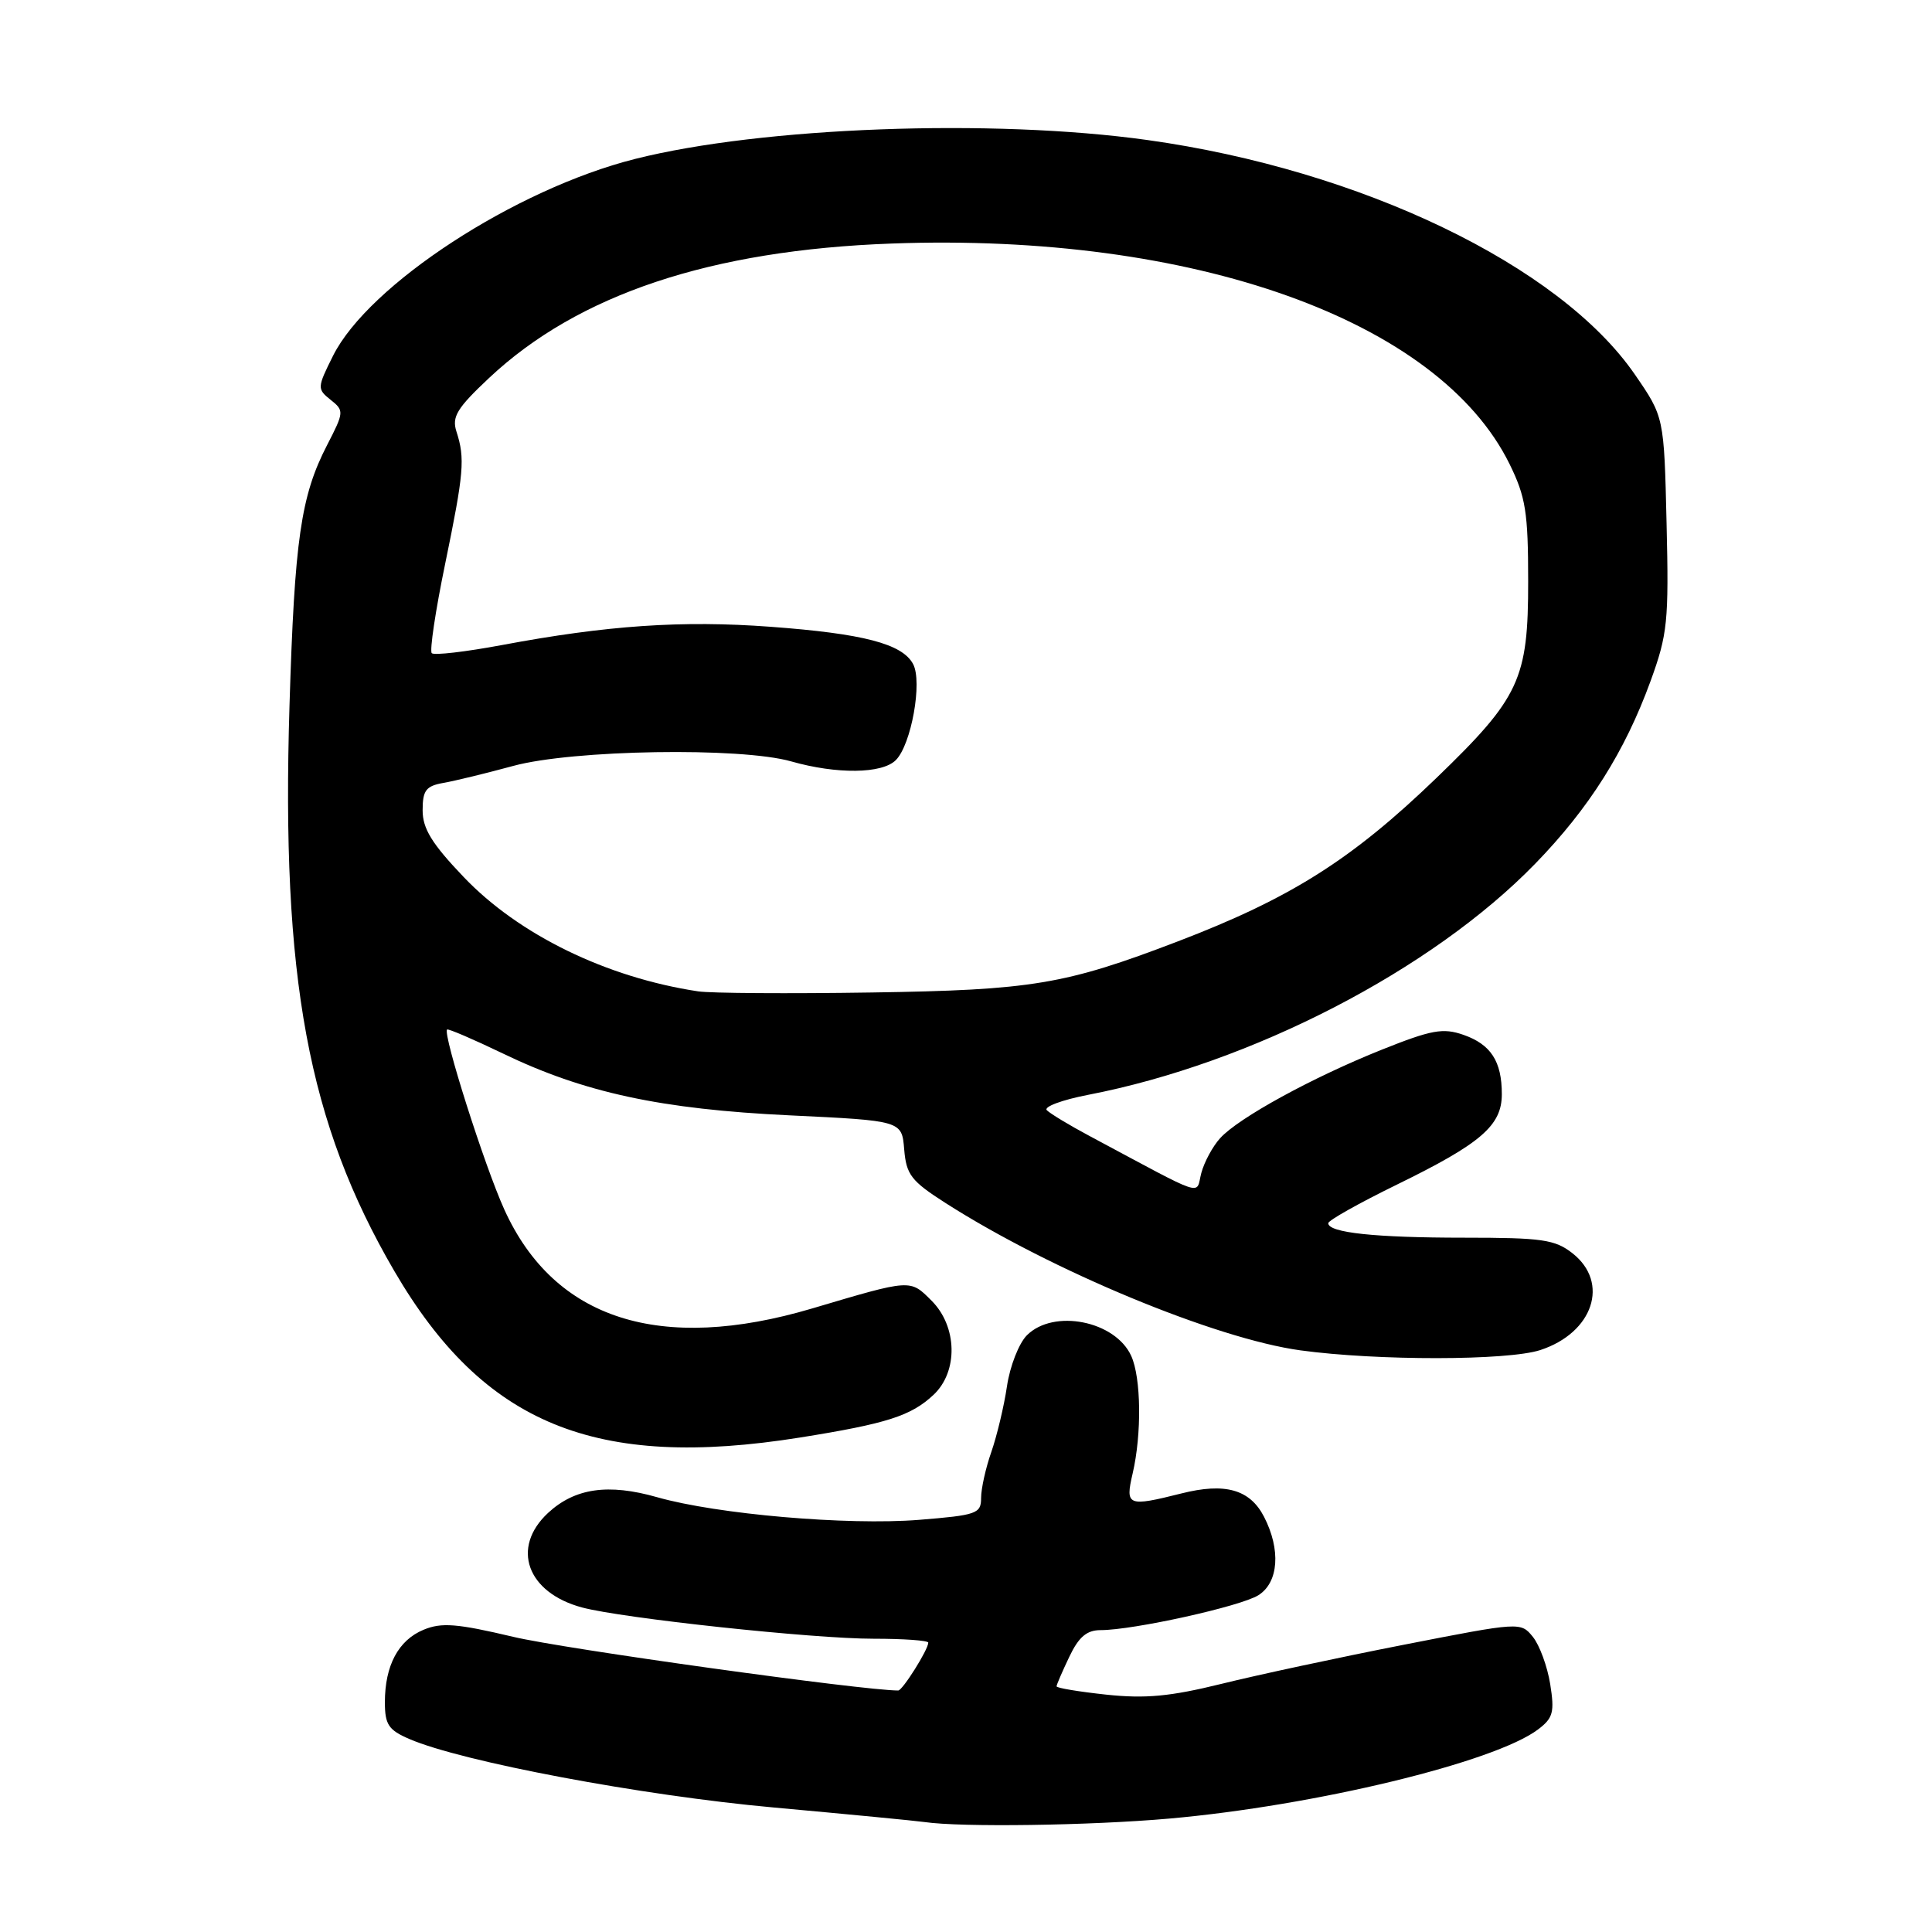 <?xml version="1.0" encoding="UTF-8" standalone="no"?>
<!DOCTYPE svg PUBLIC "-//W3C//DTD SVG 1.1//EN" "http://www.w3.org/Graphics/SVG/1.1/DTD/svg11.dtd" >
<svg xmlns="http://www.w3.org/2000/svg" xmlns:xlink="http://www.w3.org/1999/xlink" version="1.1" viewBox="0 0 256 256">
 <g >
 <path fill="currentColor"
d=" M 154.95 240.97 C 174.25 239.26 198.04 233.51 203.80 229.16 C 205.80 227.65 206.00 226.87 205.41 223.15 C 205.03 220.80 204.00 217.99 203.11 216.89 C 201.51 214.91 201.42 214.92 186.00 217.94 C 177.47 219.61 166.61 221.94 161.85 223.12 C 155.07 224.79 151.77 225.10 146.60 224.55 C 142.97 224.16 140.00 223.67 140.00 223.45 C 140.00 223.24 140.76 221.48 141.69 219.53 C 142.94 216.90 144.00 216.00 145.84 216.00 C 150.16 216.00 164.42 212.85 166.75 211.37 C 169.43 209.68 169.74 205.33 167.48 200.96 C 165.61 197.35 162.32 196.43 156.54 197.89 C 149.41 199.68 149.08 199.55 150.08 195.25 C 151.30 190.01 151.21 182.55 149.89 179.66 C 147.77 175.01 139.60 173.40 136.07 176.93 C 135.01 177.99 133.82 181.03 133.43 183.68 C 133.04 186.33 132.10 190.24 131.36 192.38 C 130.61 194.51 130.00 197.26 130.00 198.49 C 130.00 200.57 129.43 200.77 121.75 201.39 C 112.28 202.14 95.02 200.65 87.08 198.39 C 80.59 196.54 76.18 197.18 72.62 200.47 C 67.67 205.07 69.82 211.04 77.13 213.00 C 82.47 214.43 107.78 217.15 115.75 217.14 C 119.74 217.14 123.00 217.37 123.00 217.66 C 123.00 218.58 119.59 224.00 119.02 224.00 C 114.32 224.00 74.66 218.48 68.01 216.89 C 60.57 215.13 58.51 214.96 56.13 215.95 C 52.79 217.33 51.00 220.68 51.00 225.56 C 51.00 228.52 51.48 229.24 54.25 230.43 C 61.23 233.44 85.03 237.92 102.50 239.50 C 112.40 240.40 121.40 241.27 122.50 241.43 C 127.30 242.14 144.42 241.90 154.95 240.97 Z  M 106.00 190.48 C 117.51 188.64 120.72 187.62 123.71 184.81 C 126.98 181.73 126.86 175.77 123.44 172.35 C 120.57 169.48 120.79 169.47 107.64 173.37 C 87.48 179.35 73.44 174.85 66.83 160.28 C 64.20 154.49 58.65 137.02 59.24 136.42 C 59.39 136.28 62.72 137.71 66.65 139.60 C 77.38 144.78 87.59 146.98 104.63 147.79 C 119.50 148.50 119.50 148.50 119.81 152.30 C 120.09 155.66 120.73 156.49 125.31 159.42 C 139.30 168.36 161.07 177.39 172.32 178.93 C 182.51 180.32 199.78 180.30 204.10 178.89 C 211.11 176.59 213.31 169.96 208.37 166.07 C 206.04 164.24 204.35 164.00 193.99 164.00 C 182.23 164.00 176.00 163.34 176.00 162.08 C 176.00 161.71 180.10 159.41 185.11 156.96 C 196.26 151.51 199.00 149.14 199.00 144.98 C 199.00 140.63 197.55 138.39 193.91 137.12 C 191.21 136.18 189.70 136.45 183.14 139.07 C 173.92 142.75 164.10 148.13 161.67 150.82 C 160.69 151.90 159.57 153.97 159.18 155.43 C 158.39 158.38 160.15 158.96 144.27 150.47 C 141.67 149.08 139.17 147.57 138.71 147.11 C 138.26 146.66 140.72 145.74 144.19 145.07 C 165.82 140.89 189.71 128.55 203.41 114.46 C 210.55 107.12 215.30 99.60 218.71 90.24 C 220.96 84.05 221.14 82.34 220.83 69.37 C 220.50 55.24 220.50 55.24 216.62 49.61 C 206.66 35.16 180.32 22.49 152.01 18.55 C 131.54 15.69 100.96 16.82 84.15 21.06 C 68.27 25.06 48.85 37.72 44.13 47.14 C 42.02 51.37 42.01 51.54 43.81 52.98 C 45.61 54.41 45.60 54.60 43.34 58.98 C 39.86 65.72 39.03 71.48 38.36 93.50 C 37.25 129.60 40.81 148.82 52.26 168.44 C 64.10 188.73 78.89 194.80 106.00 190.48 Z  M 92.50 131.36 C 80.34 129.52 68.72 123.85 61.43 116.20 C 57.22 111.79 56.00 109.80 56.00 107.37 C 56.00 104.73 56.44 104.15 58.75 103.74 C 60.26 103.48 64.42 102.46 68.00 101.49 C 75.87 99.34 98.15 98.98 104.84 100.89 C 110.89 102.61 116.89 102.54 118.70 100.72 C 120.75 98.68 122.25 90.34 120.99 87.99 C 119.56 85.31 114.41 83.96 102.09 83.05 C 90.38 82.18 80.44 82.86 66.47 85.48 C 61.69 86.37 57.52 86.86 57.21 86.55 C 56.91 86.24 57.70 80.93 58.98 74.74 C 61.47 62.65 61.64 60.76 60.48 57.18 C 59.85 55.23 60.55 54.08 64.82 50.07 C 76.60 39.01 94.19 33.14 118.17 32.27 C 158.12 30.81 190.66 42.43 200.03 61.50 C 202.16 65.84 202.49 67.88 202.49 77.00 C 202.50 90.01 201.37 92.43 190.35 103.07 C 179.11 113.91 171.02 119.02 156.04 124.75 C 141.12 130.46 136.75 131.19 115.50 131.51 C 104.50 131.68 94.15 131.61 92.50 131.36 Z "/>
</g>
</svg>